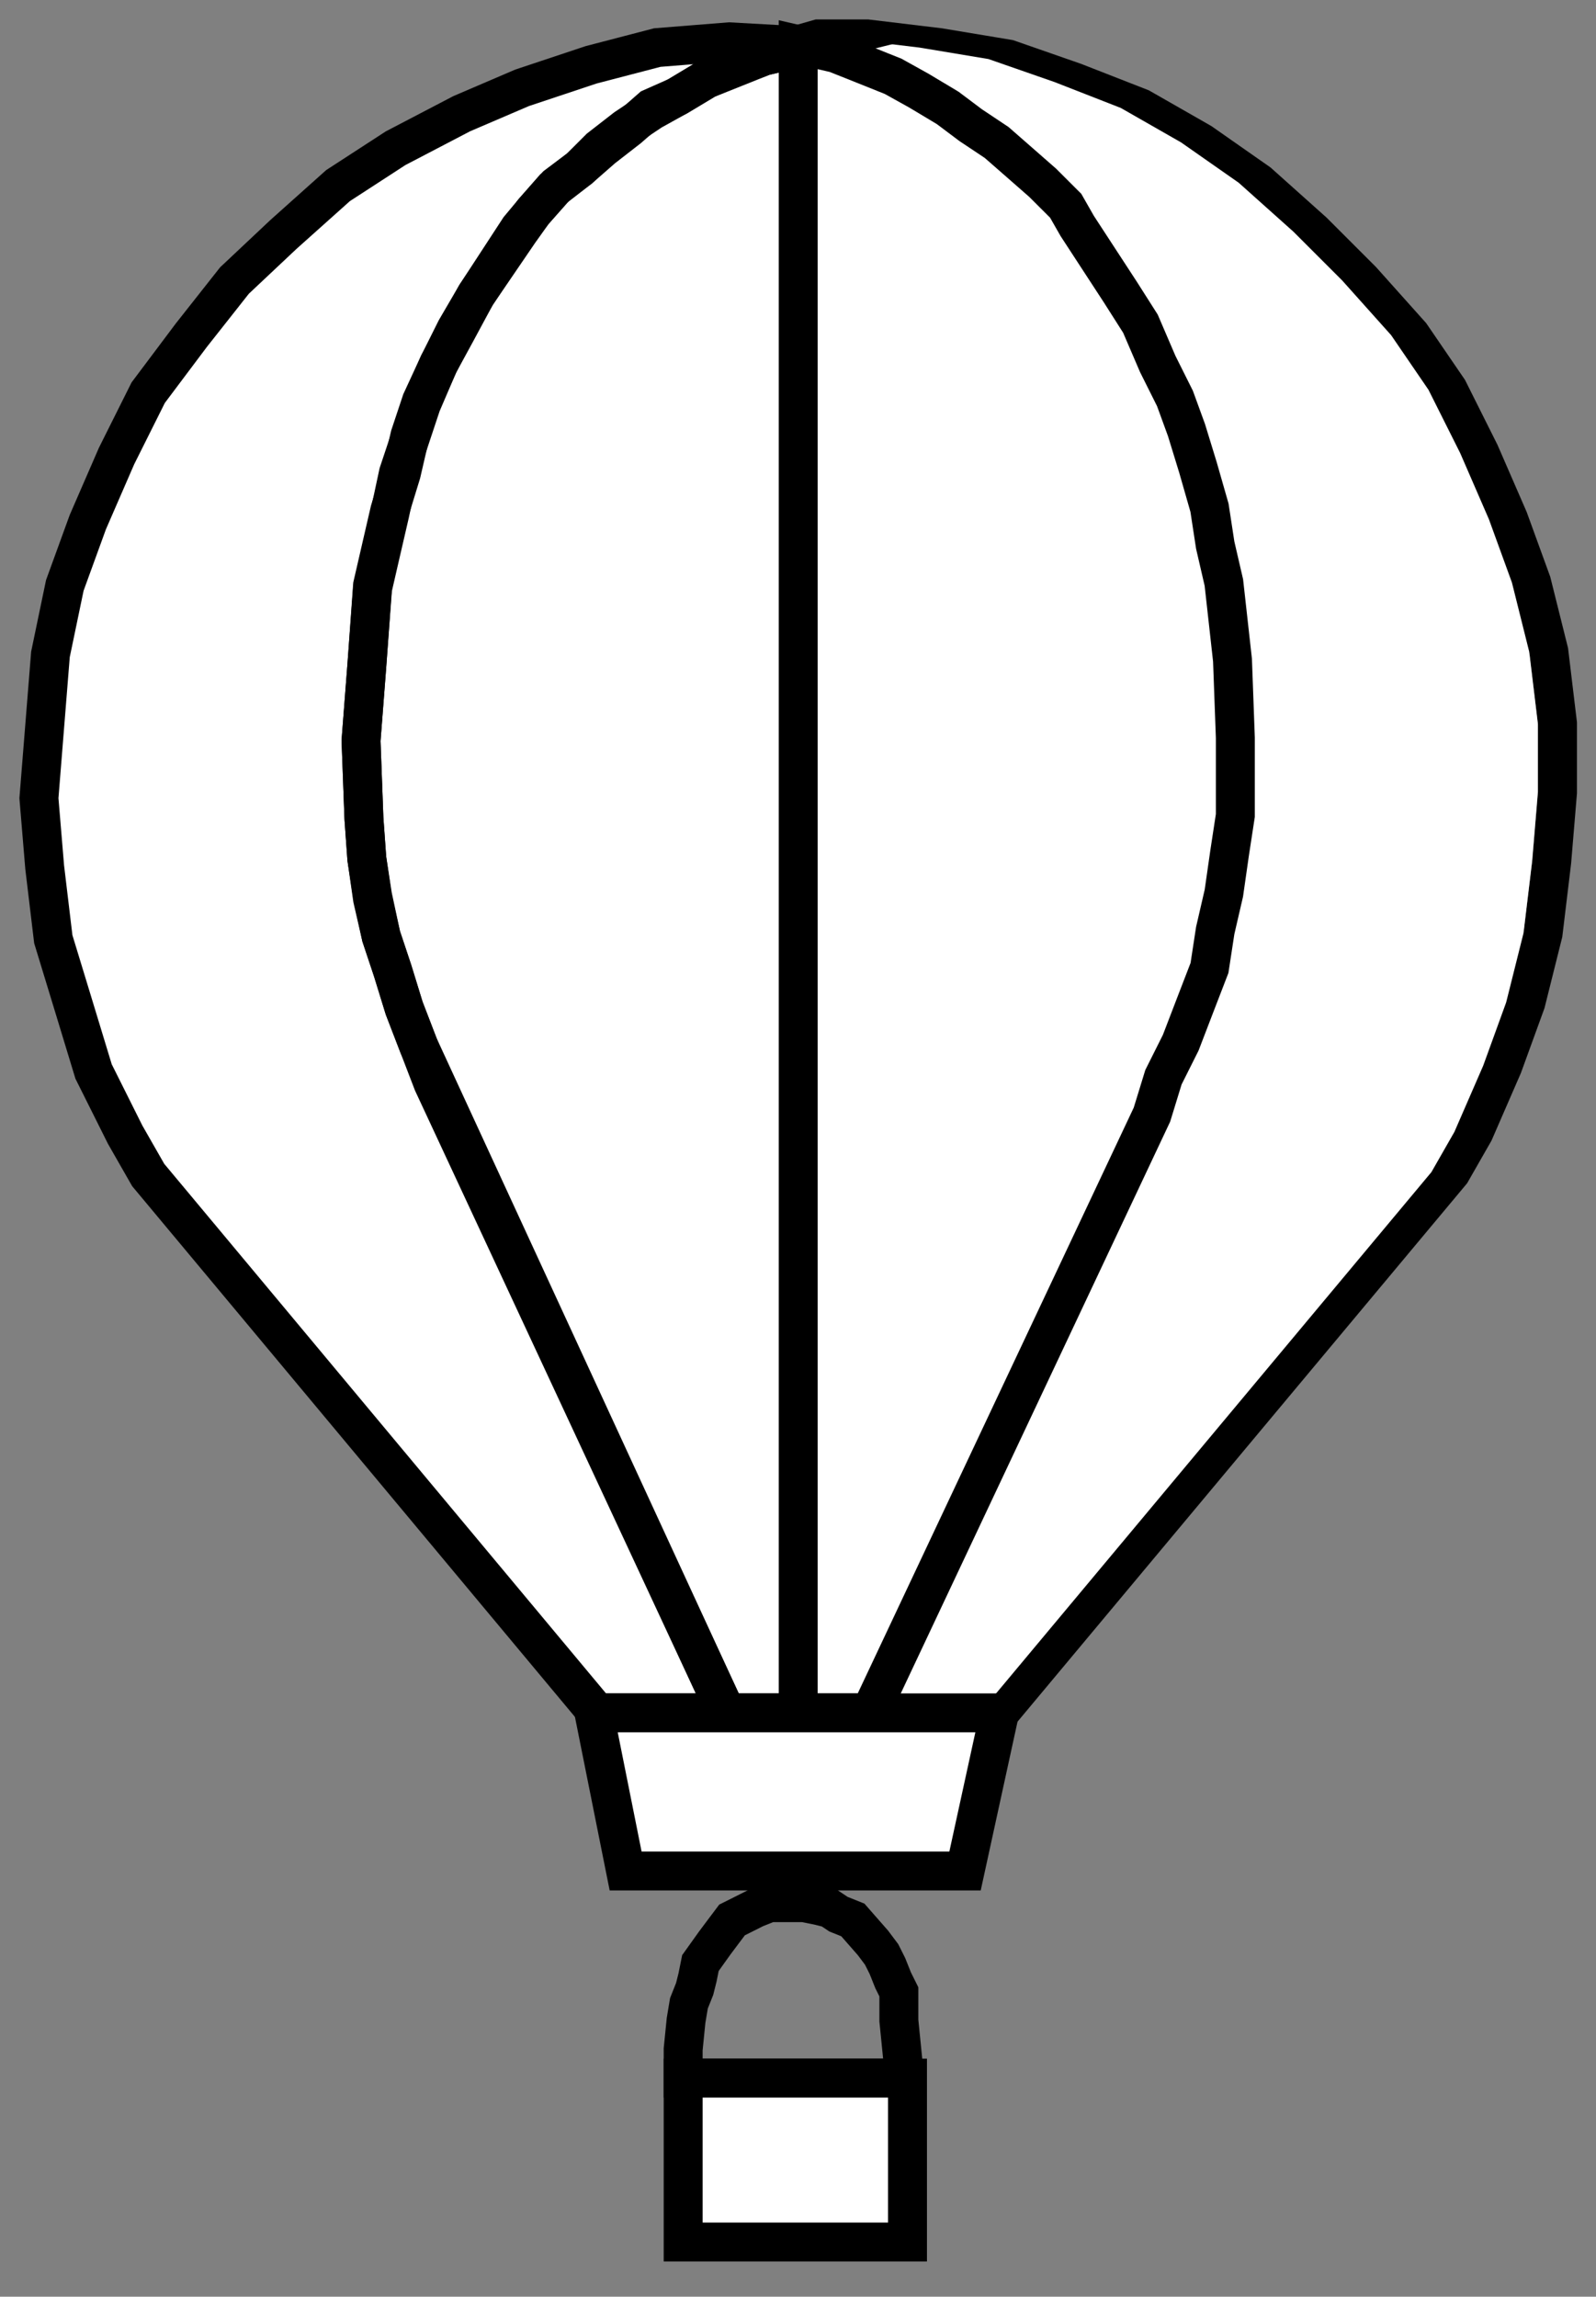 <svg width="41" height="59" viewBox="0 0 41 59" fill="none" xmlns="http://www.w3.org/2000/svg">
<rect x="0" y="0" width="41" height="59" fill="#808080" stroke="none"/>
<path fill-rule="evenodd" clip-rule="evenodd" d="M20.506 1.222L20.062 1.148L18.732 1.074L16.885 1.222L15.186 1.665L13.412 2.256L11.861 2.921L10.162 3.808L8.684 4.768L7.28 6.024L6.024 7.206L4.916 8.61L3.807 10.088L2.995 11.713L2.256 13.413L1.665 15.038L1.296 16.811L1.148 18.658L1 20.505L1.148 22.279L1.369 24.126L1.887 25.825L2.404 27.525L3.216 29.15L3.807 30.184L15.334 44.001H18.658L10.753 26.86L10.383 25.899L10.088 24.939L9.792 24.052L9.571 23.091L9.423 22.057L9.349 21.023L9.275 19.028L9.423 17.107L9.571 15.112L9.792 14.152L10.014 13.191L10.235 12.157L10.531 11.27L10.826 10.383L11.27 9.349L11.713 8.536L12.23 7.576L13.339 5.95L13.708 5.433L14.225 4.842L14.89 4.325L15.407 3.808L16.072 3.291L16.737 2.847L17.402 2.478L18.141 2.034L18.806 1.739L19.619 1.443L20.506 1.222Z" fill="white"/>
<path fill-rule="evenodd" clip-rule="evenodd" d="M18.658 44.001H20.579V1.222L19.619 1.443L18.88 1.739L18.141 2.034L17.402 2.478L16.737 2.773L16.146 3.291L15.481 3.808L14.89 4.325L14.299 4.768L13.708 5.433L13.339 5.876L12.23 7.576L11.713 8.462L11.27 9.349L10.826 10.31L10.531 11.196L10.309 12.157L10.014 13.117L9.792 14.078L9.571 15.038L9.423 17.107L9.275 19.028L9.349 21.023L9.423 22.057L9.571 23.018L9.792 24.052L10.087 24.939L10.383 25.899L10.753 26.86L11.122 27.82L18.658 44.001Z" fill="white"/>
<path d="M18.658 44.001H20.579V1.222L19.619 1.443L18.88 1.739L18.141 2.034L17.402 2.478L16.737 2.773L16.146 3.291L15.481 3.808L14.89 4.325L14.299 4.768L13.708 5.433L13.339 5.876L12.23 7.576L11.713 8.462L11.27 9.349L10.826 10.31L10.531 11.196L10.309 12.157L10.014 13.117L9.792 14.078L9.571 15.038L9.423 17.107L9.275 19.028L9.349 21.023L9.423 22.057L9.571 23.018L9.792 24.052L10.087 24.939L10.383 25.899L10.753 26.86L11.122 27.82L18.658 44.001Z" stroke="black" stroke-width="1" stroke-miterlimit="22.926"/>
<path d="M20.505 1.148L21.022 1H22.278L24.126 1.222L25.899 1.517L27.598 2.109L29.297 2.773L30.849 3.66L32.327 4.694L33.731 5.95L34.987 7.206L36.243 8.61L37.203 10.014L38.016 11.639L38.755 13.339L39.346 14.964L39.789 16.738L40.011 18.585V20.358L39.863 22.131L39.641 23.978L39.198 25.751L38.607 27.377L37.868 29.076L37.277 30.11L25.677 44.001H22.352L29.593 28.706L29.888 27.672L30.332 26.786L30.701 25.825L31.071 24.865L31.218 23.978L31.44 23.018L31.588 21.983L31.735 21.023L31.809 19.028L31.662 16.959L31.44 14.964L31.218 14.004L31.071 13.043L30.849 12.083L30.554 11.122L30.184 10.31L29.815 9.349L29.297 8.389L28.854 7.502L27.672 5.803L27.377 5.359L26.194 4.177L25.603 3.734L25.012 3.217L24.347 2.773L23.608 2.33L22.944 1.961L22.205 1.665L21.466 1.443L20.505 1.148Z" stroke="black" stroke-width="1" stroke-miterlimit="22.926"/>
<path fill-rule="evenodd" clip-rule="evenodd" d="M20 1.148L20.517 1H21.773L23.62 1.222L25.393 1.517L27.093 2.109L28.792 2.773L30.344 3.66L31.821 4.694L33.225 5.95L34.481 7.206L35.737 8.61L36.697 10.014L37.511 11.639L38.249 13.339L38.84 14.964L39.283 16.738L39.505 18.585V20.358L39.358 22.131L39.136 23.978L38.692 25.751L38.102 27.377L37.363 29.076L36.772 30.11L25.172 44.001H21.847L29.087 28.706L29.383 27.672L29.826 26.786L30.196 25.825L30.565 24.865L30.713 23.978L30.934 23.018L31.082 21.983L31.23 21.023L31.304 19.028L31.156 16.959L30.934 14.964L30.713 14.004L30.565 13.043L30.344 12.083L30.048 11.122L29.678 10.31L29.309 9.349L28.792 8.389L28.349 7.502L27.167 5.803L26.871 5.359L25.689 4.177L25.098 3.734L24.507 3.217L23.842 2.773L23.103 2.33L22.438 1.961L21.699 1.665L20.96 1.443L20 1.148Z" fill="white"/>
<path d="M20.506 1.222L20.062 1.148L18.732 1.074L16.885 1.222L15.186 1.665L13.412 2.256L11.861 2.921L10.162 3.808L8.684 4.768L7.28 6.024L6.024 7.206L4.916 8.61L3.807 10.088L2.995 11.713L2.256 13.413L1.665 15.038L1.296 16.811L1.148 18.658L1 20.505L1.148 22.279L1.369 24.126L1.887 25.825L2.404 27.525L3.216 29.15L3.807 30.184L15.334 44.001H18.658L10.753 26.86L10.383 25.899L10.088 24.939L9.792 24.052L9.571 23.091L9.423 22.057L9.349 21.023L9.275 19.028L9.423 17.107L9.571 15.112L9.792 14.152L10.014 13.191L10.235 12.157L10.531 11.27L10.826 10.383L11.27 9.349L11.713 8.536L12.23 7.576L13.339 5.95L13.708 5.433L14.225 4.842L14.89 4.325L15.407 3.808L16.072 3.291L16.737 2.847L17.402 2.478L18.141 2.034L18.806 1.739L19.619 1.443L20.506 1.222Z" stroke="black" stroke-width="1" stroke-miterlimit="22.926"/>
<path fill-rule="evenodd" clip-rule="evenodd" d="M22.352 44.001H20.505V1.148L21.466 1.37L22.205 1.665L22.944 1.961L23.608 2.33L24.347 2.773L24.938 3.217L25.603 3.66L26.194 4.177L26.785 4.695L27.377 5.286L27.672 5.803L28.78 7.502L29.297 8.315L29.741 9.349L30.184 10.236L30.48 11.048L30.775 12.009L31.071 13.043L31.218 14.004L31.44 14.964L31.662 16.959L31.735 18.954V20.949L31.588 21.91L31.44 22.944L31.218 23.904L31.071 24.865L30.701 25.825L30.332 26.786L29.888 27.673L29.593 28.633L22.352 44.001Z" fill="white"/>
<path d="M22.352 44.001H20.505V1.148L21.466 1.37L22.205 1.665L22.944 1.961L23.608 2.33L24.347 2.773L24.938 3.217L25.603 3.66L26.194 4.177L26.785 4.695L27.377 5.286L27.672 5.803L28.78 7.502L29.297 8.315L29.741 9.349L30.184 10.236L30.48 11.048L30.775 12.009L31.071 13.043L31.218 14.004L31.44 14.964L31.662 16.959L31.735 18.954V20.949L31.588 21.91L31.44 22.944L31.218 23.904L31.071 24.865L30.701 25.825L30.332 26.786L29.888 27.673L29.593 28.633L22.352 44.001Z" stroke="black" stroke-width="1" stroke-miterlimit="22.926"/>
<path fill-rule="evenodd" clip-rule="evenodd" d="M25.677 44.001L24.791 48.064H16.072L15.259 44.001H25.677Z" fill="white"/>
<path d="M23.239 53.384L23.091 51.906V51.168L22.944 50.872L22.796 50.502L22.648 50.207L22.426 49.911L21.909 49.321L21.54 49.173L21.318 49.025L21.022 48.951L20.653 48.877H19.767L19.397 49.025L19.102 49.173L18.806 49.321L18.584 49.616L18.363 49.911L17.993 50.429L17.919 50.798L17.845 51.093L17.698 51.463L17.624 51.906L17.55 52.645V53.384H23.239Z" stroke="black" stroke-width="1" stroke-miterlimit="22.926"/>
<path fill-rule="evenodd" clip-rule="evenodd" d="M23.313 53.384V57.595H17.55V53.384H23.313Z" fill="white"/>
<path d="M25.677 44.001L24.791 48.064H16.072L15.259 44.001H25.677Z" stroke="black" stroke-width="1" stroke-miterlimit="22.926"/>
<path d="M23.313 53.384V57.595H17.55V53.384H23.313Z" stroke="black" stroke-width="1" stroke-miterlimit="22.926"/>
</svg>
